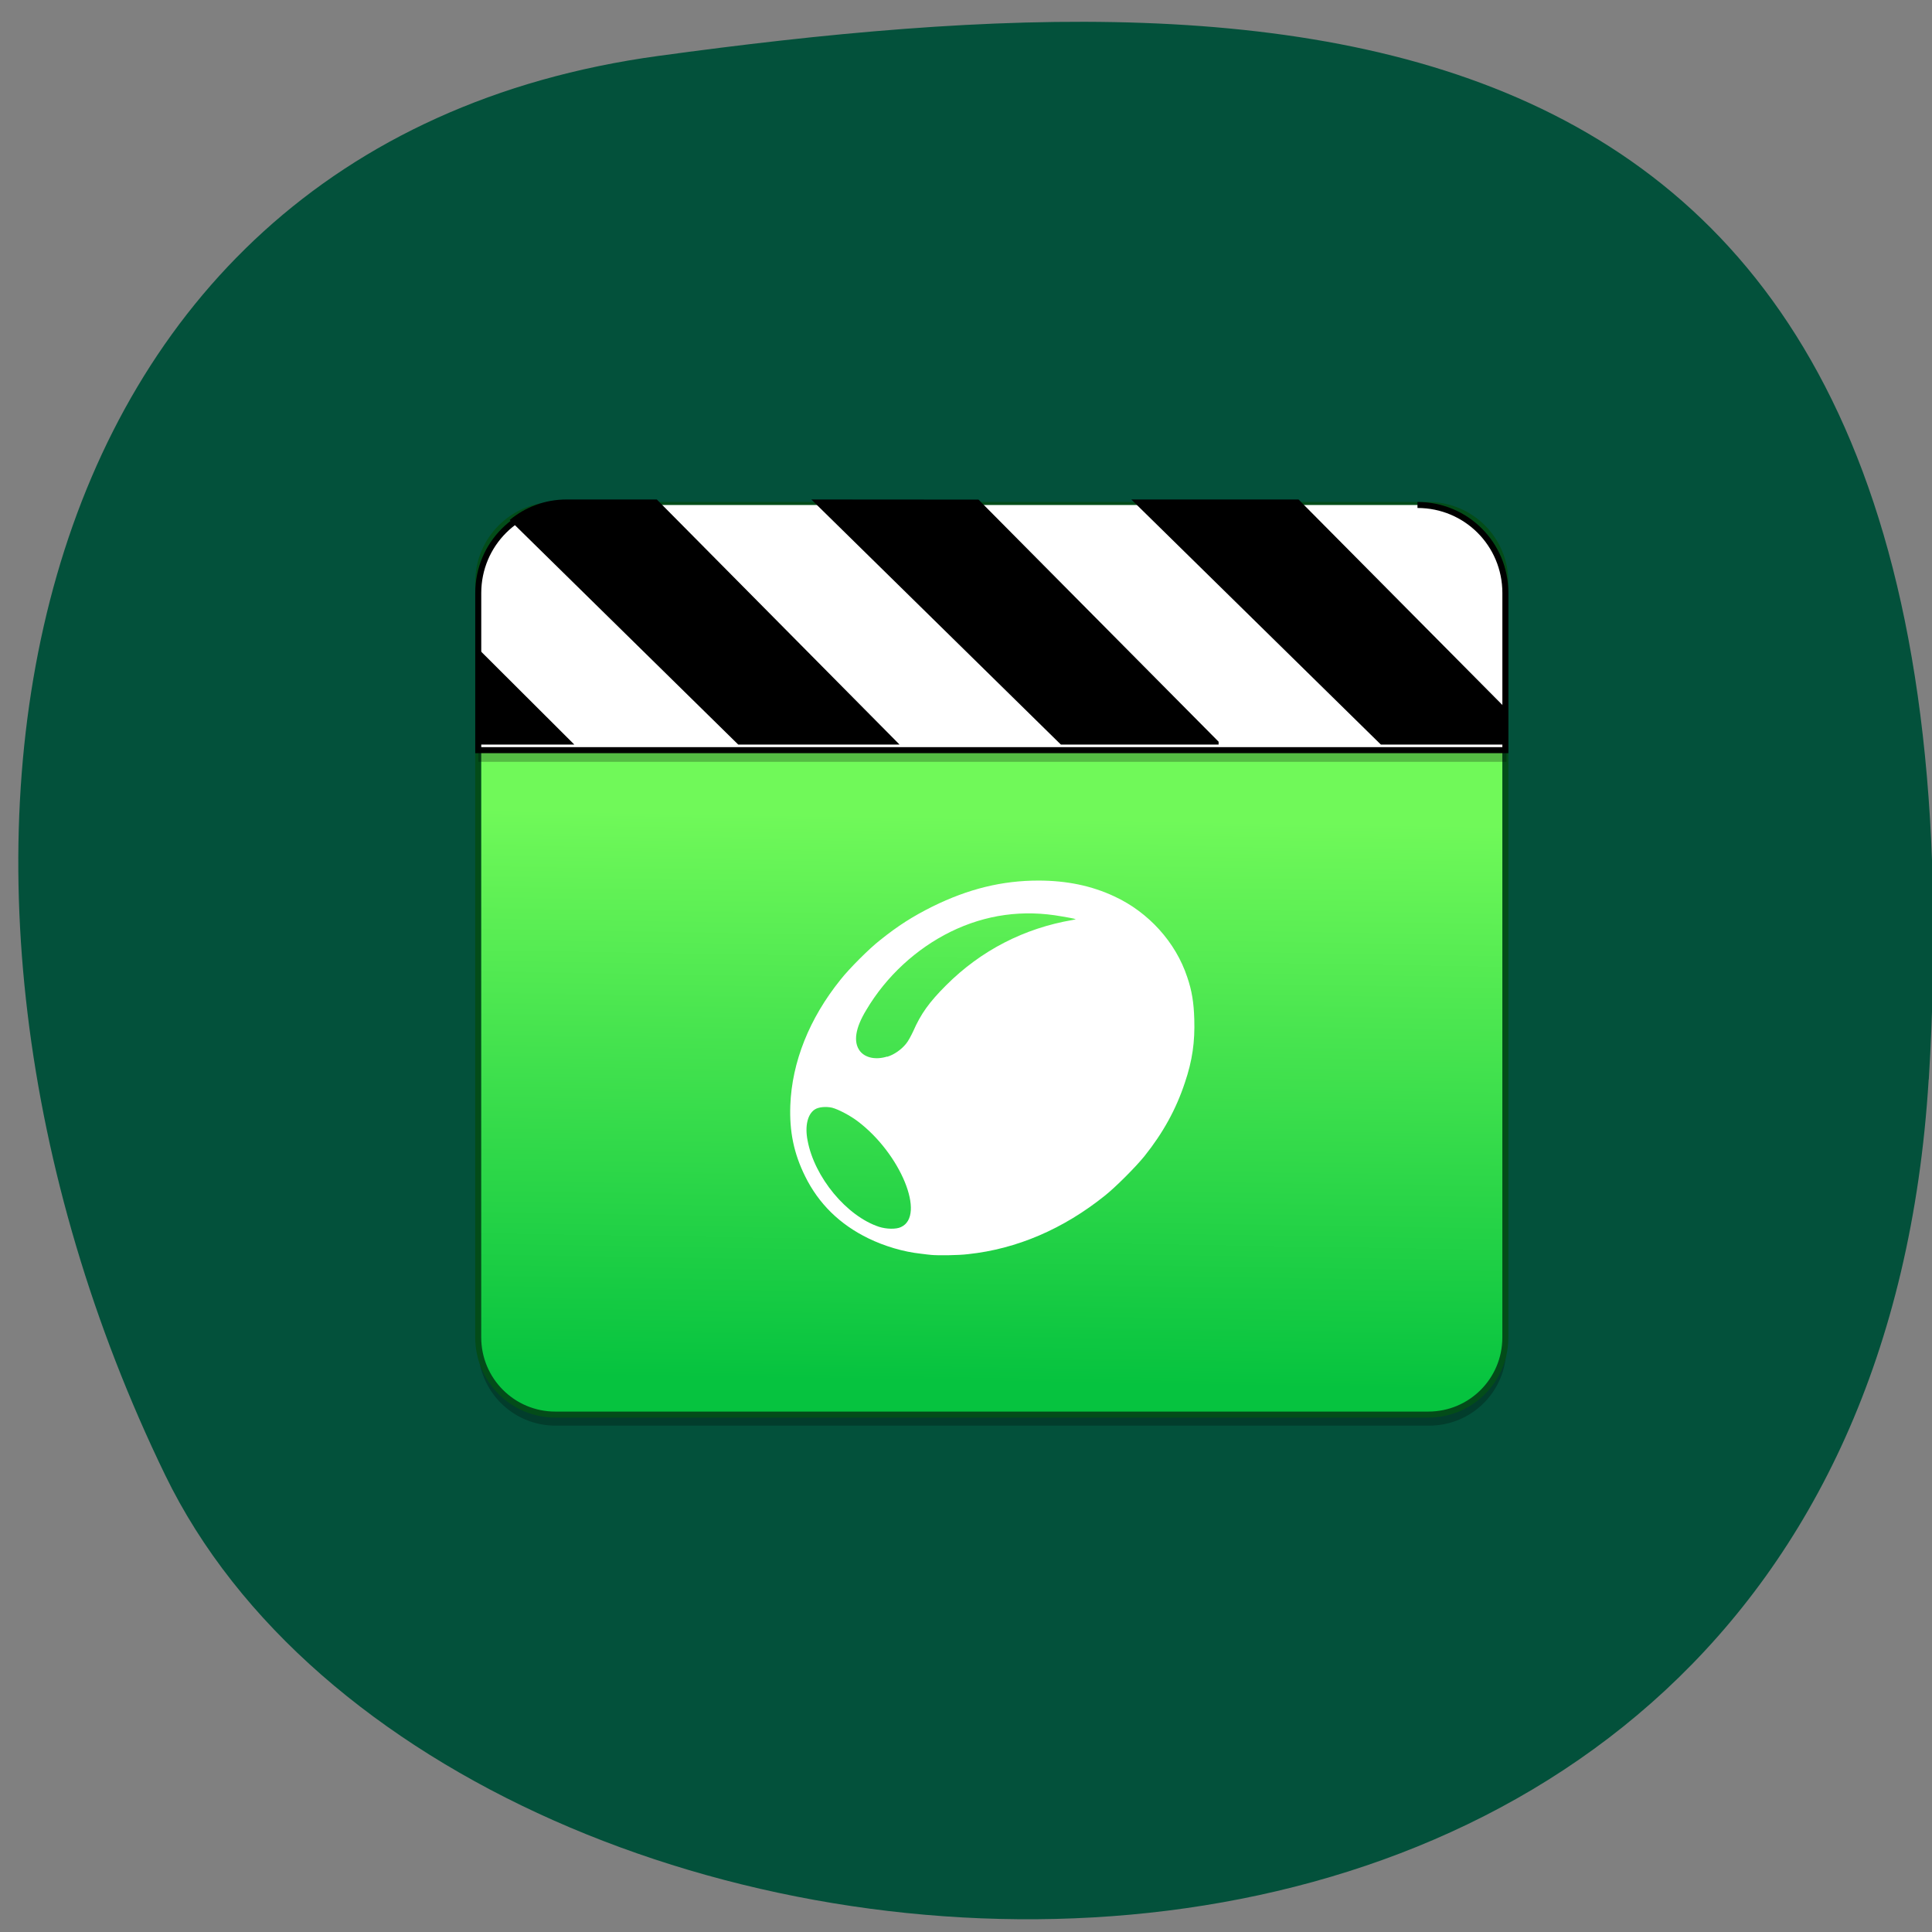 <svg xmlns="http://www.w3.org/2000/svg" viewBox="0 0 32 32"><rect x="0" y="0" width="32" height="32" fill="#808080" stroke="none"/><defs><linearGradient id="0" gradientUnits="userSpaceOnUse" x1="19.39" y1="292.89" x2="19.674" y2="275.5"><stop stop-color="#06c33f"/><stop offset="1" stop-color="#70f959"/></linearGradient></defs><path d="m 31.945 17.879 c -1.121 18.254 -24.406 16.453 -29.21 6.551 c -4.801 -9.898 -2.703 -22.02 8.172 -23.504 c 10.875 -1.488 22.15 -1.305 21.04 16.953" fill="#03513b"/><path d="m 9.199 8.559 h 14.473 c 0.707 0 1.277 0.574 1.277 1.277 v 12.5 c 0 0.707 -0.57 1.277 -1.277 1.277 h -14.473 c -0.703 0 -1.277 -0.57 -1.277 -1.277 v -12.5 c 0 -0.703 0.574 -1.277 1.277 -1.277" fill-opacity="0.251"/><path d="m 3.518 265.87 h 26.827 c 1.311 0 2.368 1.059 2.368 2.371 v 23.21 c 0 1.313 -1.057 2.371 -2.368 2.371 h -26.827 c -1.303 0 -2.368 -1.059 -2.368 -2.371 v -23.21 c 0 -1.313 1.064 -2.371 2.368 -2.371" transform="matrix(0.539 0 0 0.539 7.301 -134.94)" fill="url(#0)" stroke="#034c19" stroke-width="0.185"/><path d="m 9.383 8.559 c -0.809 0 -1.461 0.648 -1.461 1.457 v 2.602 h 17.03 v -2.602 c 0 -0.809 -0.648 -1.457 -1.457 -1.457" fill-opacity="0.251"/><path d="m 3.859 265.87 c -1.499 0 -2.708 1.204 -2.708 2.705 v 4.83 h 31.563 v -4.83 c 0 -1.501 -1.202 -2.705 -2.701 -2.705" transform="matrix(0.539 0 0 0.539 7.301 -134.94)" fill="#fff" stroke="#000" stroke-width="0.185"/><path d="m 18.738 8.273 l 4.133 4.059 h 2.082 v -0.586 l -3.445 -3.473"/><path d="m 13.438 8.273 l 4.133 4.059 h 2.613 v -0.047 l -3.977 -4.01"/><path d="m 9.383 8.273 c -0.359 0 -0.688 0.129 -0.941 0.34 l 3.785 3.719 h 2.672 l -4.02 -4.059"/><path d="m 7.922 10.746 v 1.586 h 1.59"/><path d="m 15.422 20.785 c -0.023 0 -0.098 -0.012 -0.172 -0.02 c -0.289 -0.031 -0.602 -0.125 -0.867 -0.254 c -0.473 -0.23 -0.824 -0.574 -1.047 -1.027 c -0.188 -0.379 -0.262 -0.742 -0.246 -1.176 c 0.027 -0.715 0.313 -1.438 0.832 -2.082 c 0.141 -0.18 0.477 -0.516 0.652 -0.652 c 0.301 -0.242 0.543 -0.395 0.871 -0.559 c 0.594 -0.293 1.156 -0.43 1.754 -0.43 c 0.469 0 0.883 0.086 1.258 0.262 c 0.566 0.262 1.016 0.758 1.207 1.336 c 0.078 0.227 0.109 0.426 0.117 0.695 c 0.012 0.375 -0.031 0.688 -0.156 1.055 c -0.145 0.438 -0.359 0.828 -0.668 1.215 c -0.145 0.18 -0.477 0.512 -0.652 0.652 c -0.691 0.555 -1.461 0.887 -2.273 0.973 c -0.16 0.02 -0.504 0.023 -0.613 0.012 m -0.496 -0.461 c 0.414 -0.188 -0.004 -1.215 -0.719 -1.754 c -0.125 -0.094 -0.316 -0.195 -0.422 -0.223 c -0.102 -0.023 -0.227 -0.012 -0.289 0.031 c -0.117 0.078 -0.164 0.273 -0.117 0.512 c 0.113 0.609 0.648 1.254 1.184 1.43 c 0.121 0.039 0.285 0.043 0.363 0.004 m -0.23 -2.82 c 0.117 -0.035 0.238 -0.121 0.313 -0.215 c 0.035 -0.039 0.086 -0.137 0.121 -0.211 c 0.125 -0.285 0.262 -0.477 0.543 -0.758 c 0.578 -0.578 1.293 -0.945 2.094 -1.082 l 0.055 -0.012 l -0.039 -0.012 c -0.023 -0.004 -0.109 -0.023 -0.191 -0.035 c -0.645 -0.117 -1.262 -0.031 -1.844 0.254 c -0.57 0.281 -1.066 0.738 -1.395 1.293 c -0.184 0.301 -0.219 0.531 -0.109 0.68 c 0.09 0.117 0.266 0.152 0.453 0.094" fill="#fff"/></svg>